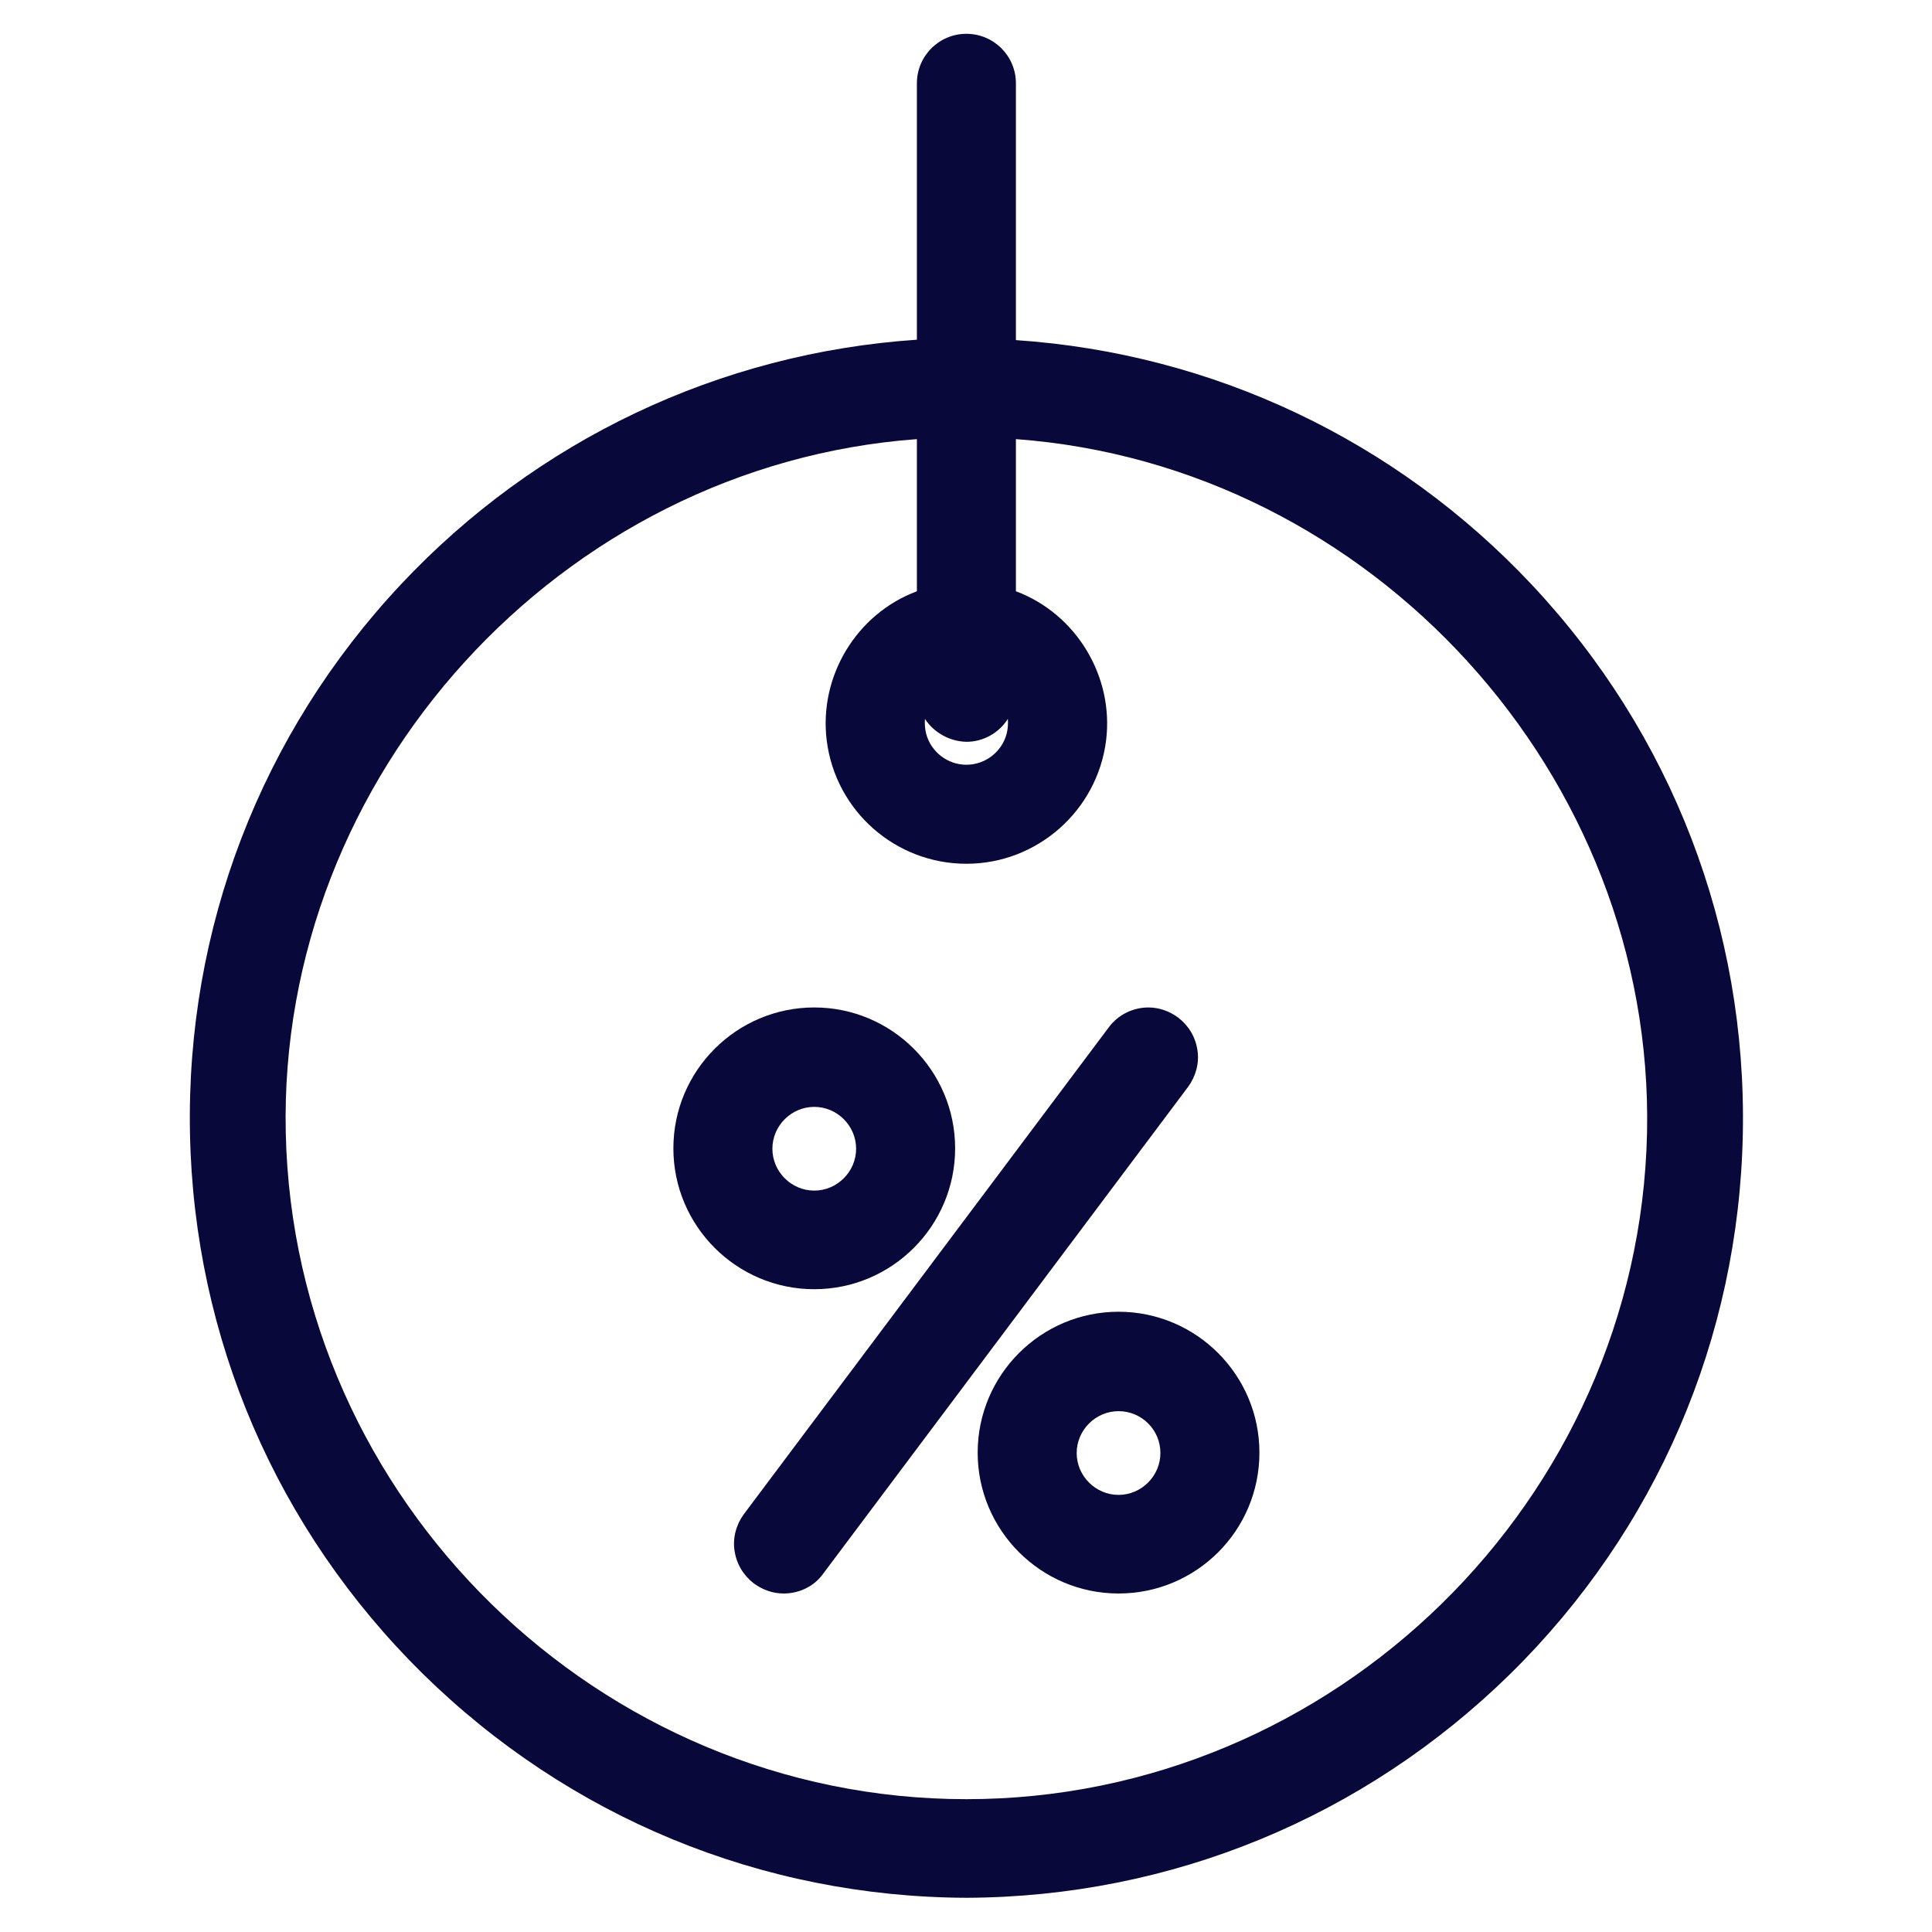 <?xml version="1.0" encoding="utf-8"?>
<!-- Generator: Adobe Illustrator 22.0.1, SVG Export Plug-In . SVG Version: 6.00 Build 0)  -->
<svg version="1.1" id="Layer_1" xmlns="http://www.w3.org/2000/svg" xmlns:xlink="http://www.w3.org/1999/xlink" x="0px" y="0px"
	 viewBox="0 0 480 480" style="enable-background:new 0 0 480 480;" xml:space="preserve">
<style type="text/css">
	.st0{fill:#08083B;}
</style>
<path class="st0" d="M240.1,471.5c-50.9-0.2-98.8-20-135.1-55.7c-36.2-35.7-56.8-83.3-57.8-134.2c-1-50.8,17.6-99.3,52.4-136.4
	c33.7-35.9,79.2-57.5,128.2-60.8V20.7c0-6.8,5.5-12.3,12.3-12.3s12.3,5.5,12.3,12.3v63.8c49,3.3,94.5,24.9,128.2,60.8
	c34.8,37.1,53.4,85.5,52.4,136.4c-1,50.8-21.5,98.5-57.8,134.2C338.9,451.5,291,471.3,240.1,471.5L240.1,471.5z M227.8,109.1
	C139.3,115.6,69,192.7,71,281.5C73,372.8,148.8,447,240.1,447s167.1-74.2,169.1-165.5c1.9-88.8-68.3-165.9-156.8-172.4v37.8
	c15,5.6,24.4,21.2,22.4,37.1c-2.2,17.4-17.1,30.6-34.7,30.6s-32.5-13.1-34.7-30.6c-2-16,7.4-31.5,22.4-37.1L227.8,109.1L227.8,109.1
	z M229.8,178.6c-0.1,1.2,0,2.5,0.3,3.7c1.2,4.5,5.3,7.7,10,7.7s8.8-3.2,10-7.7c0.3-1.2,0.4-2.5,0.3-3.7c-2.2,3.5-6.1,5.7-10.3,5.7
	C235.9,184.2,232,182,229.8,178.6z"/>
<path class="st0" d="M194.7,395.9c-2.7,0-5.2-0.9-7.4-2.5c-2.6-2-4.3-4.8-4.8-8.1c-0.5-3.2,0.4-6.5,2.3-9.1l90.7-121
	c2.3-3.1,6-4.9,9.8-4.9c2.7,0,5.2,0.9,7.4,2.5c2.6,2,4.3,4.8,4.8,8.1c0.5,3.2-0.4,6.5-2.3,9.1l-90.7,121
	C202.3,394.1,198.6,395.9,194.7,395.9L194.7,395.9z"/>
<path class="st0" d="M202.3,320.3c-19.3,0-35-15.7-35-35s15.7-35,35-35s35,15.7,35,35S221.6,320.3,202.3,320.3z M202.3,275
	c-5.7,0-10.4,4.7-10.4,10.4s4.7,10.4,10.4,10.4s10.4-4.7,10.4-10.4S208,275,202.3,275z"/>
<path class="st0" d="M277.9,395.9c-19.3,0-35-15.7-35-35s15.7-35,35-35s35,15.7,35,35C312.9,380.3,297.2,395.9,277.9,395.9z
	 M277.9,350.6c-5.7,0-10.4,4.7-10.4,10.4c0,5.7,4.7,10.4,10.4,10.4s10.4-4.7,10.4-10.4C288.3,355.2,283.6,350.6,277.9,350.6z"/>
</svg>
